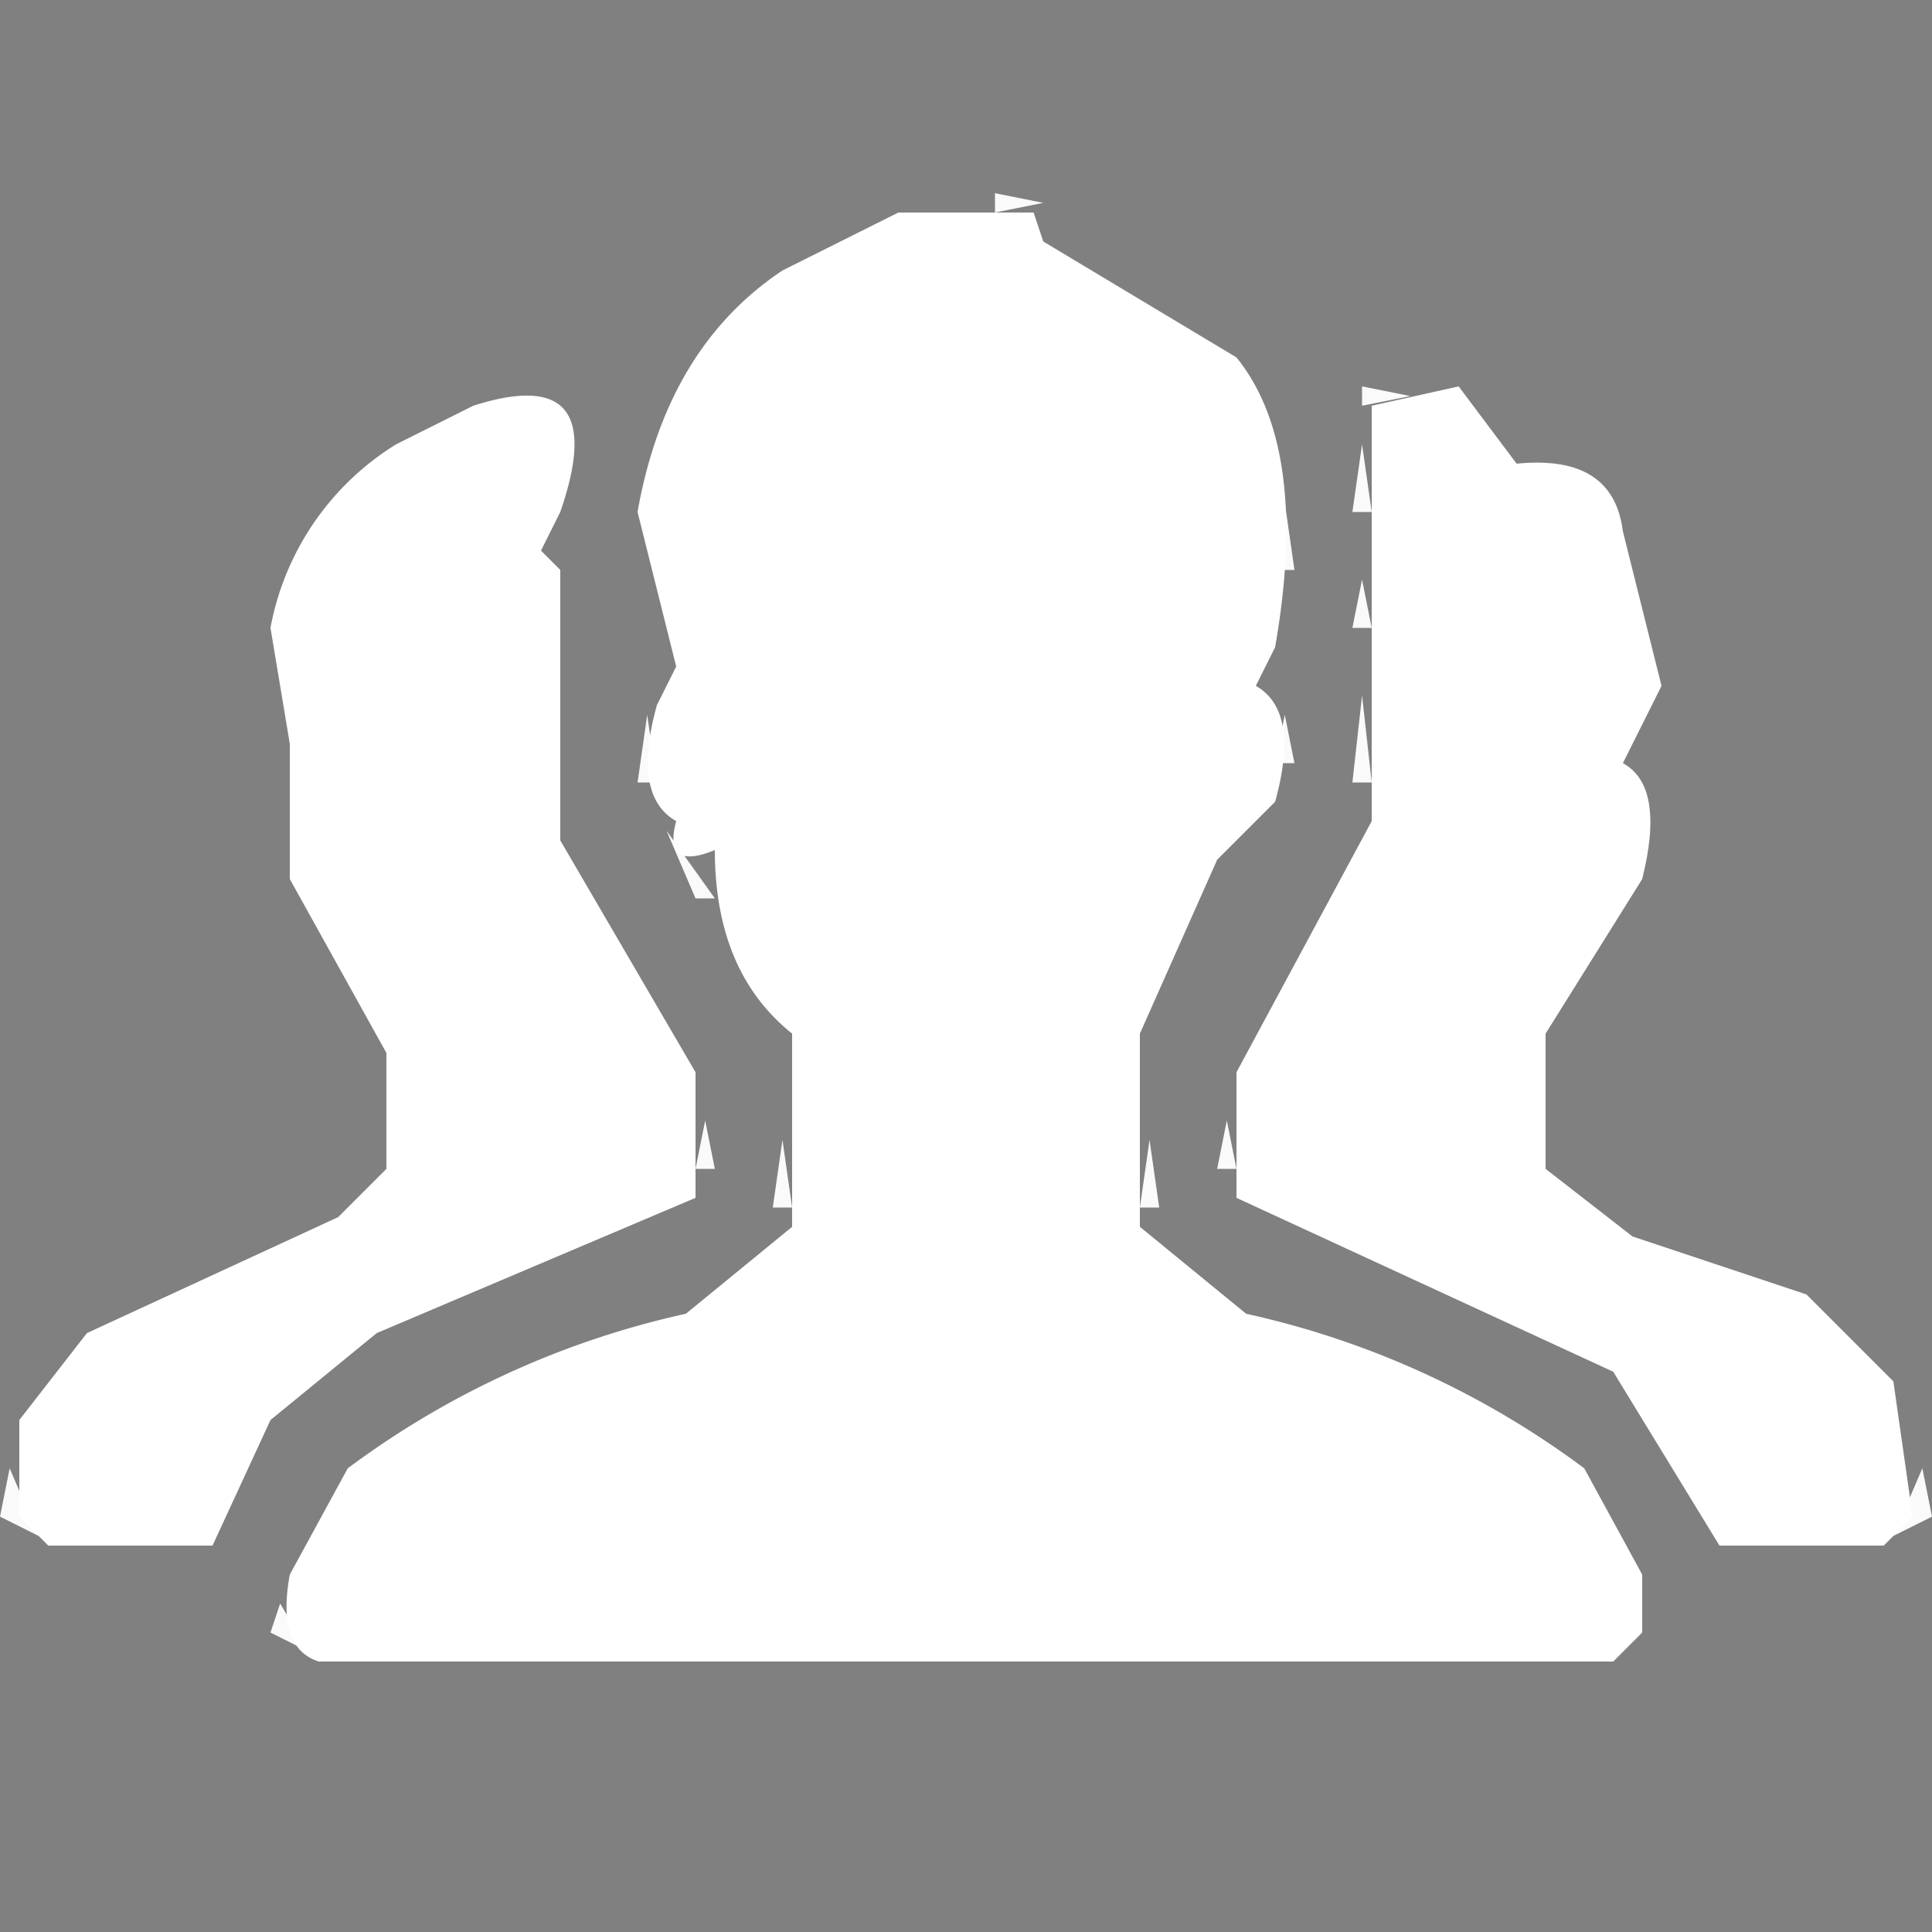 <svg xmlns="http://www.w3.org/2000/svg" width="100" height="100" viewBox="0 0 100 100"><rect x="0" y="0" width="100" height="100" fill="#808080" stroke="none"/><g fill="rgba(0,0,0,0)" stroke="rgba(0,0,0,0)" stroke-width="1"><rect width="100" height="100" stroke="none"/><rect x="0.5" y="0.5" width="99" height="99" fill="none"/></g><path d="M0,0H100V72.5H99L96.5,68,81,61l-1-5.5,3-4v-3l3-3v-7Q87.8,27.8,82.5,24L77,23V20H70l1,9.5-1,1v12l-7,13v6L80.5,70,87,76.5,88,80h12v20H.5L0,99.5V80H11.5l.5-1.5L19.5,70,37,61.5v-6l-7-12-1-5q2.5-1.5,1-7-2.5-1.5-1-7L30,20q-10.9-.1-15,7.5-2.5,3.5-1,11v7l3,3,3,10L17.5,62Q7.8,64.3,2,70.5L.5,74ZM48,10l-7,3L33,23V33l1,1-1,3v5l5,10,3,3-1,9-4,3L20,74l-6,8q-1,4,1,4H86q1-7-3-9l-5-5L62,65l-3-6V55l4-6q-2-5,2-4l2-4-1-5,1-3q1-10-2-14-2-5-8-5l-2-2Q54,9,48,10Z" fill="rgba(0,0,0,0)"/><path d="M51.5,10l2.5.5-2.5.5Z" fill="rgba(255,255,255,0.96)"/><path d="M38.5,15l-1,2Z" fill="rgba(0,0,0,0.96)"/><path d="M81.5,24l2,3Z" fill="rgba(0,0,0,0.96)"/><path d="M66.5,26l.5,3.5H66Z" fill="rgba(255,255,255,0.96)"/><path d="M68.5,46l-1,2Z" fill="rgba(0,0,0,0.96)"/><path d="M80.5,60l1,2Z" fill="rgba(0,0,0,0.96)"/><path d="M95.5,68l2,3Z" fill="rgba(0,0,0,0.96)"/><path d="M16.5,71l-2,3Z" fill="rgba(0,0,0,0.96)"/><path d="M83.5,71l2,3Z" fill="rgba(0,0,0,0.96)"/><path d="M20.5,74l-1,2Z" fill="rgba(0,0,0,0.96)"/><path d="M79.5,74l1,2Z" fill="rgba(0,0,0,0.96)"/><path d="M.5,76,2,79.5l-2-1Z" fill="rgba(255,255,255,0.96)"/><path d="M99.5,76l.5,2.5-2,1Z" fill="rgba(255,255,255,0.96)"/><path d="M85.5,84l-1,2Z" fill="rgba(0,0,0,0.96)"/><path d="M46.5,11h7l.5,1.5,10,6q3.8,4.7,2,15l-1,2q2.3,1.3,1,6l-3,3-4,9v10L64.5,68A45.686,45.686,0,0,1,82,76l3,5.5v3L83.5,86h-67q-2.2-.7-1.5-4.5L18,76a45.686,45.686,0,0,1,17.5-8L41,63.5v-10q-4-3.2-4-9.5-2.7,1.1-2-1.5-2.3-1.3-1-6l1-2-2-8Q34.5,18,40.5,14Z" fill="#fff"/><path d="M75.5,20l3,4q5-.5,5.5,3.5l2,8-2,4q2.2,1.2,1,6l-5,8v7L84.5,64l9,3L98,71.5l1,7L97.5,80H89l-5.5-9L64,62V55.5l7-13V21Z" fill="#fff"/><path d="M24.5,21q7.2-2.3,4.5,5.5l-1,2,1,1v14l7,12V62L19.5,69,14,73.5,11,80H2.5L1,78.5v-5L4.5,69l13-6L20,60.5v-6l-5-9v-7l-1-6A14.206,14.206,0,0,1,20.5,23Z" fill="#fff"/><path d="M63.5,17l1,2Z" fill="rgba(0,0,0,0.35)"/><path d="M70.5,23l.5,3.5H70Z" fill="rgba(255,255,255,0.96)"/><path d="M82.5,24l1,2Z" fill="rgba(0,0,0,0.35)"/><path d="M70.5,30l.5,2.5H70Z" fill="rgba(255,255,255,0.96)"/><path d="M65.5,35l1,2Z" fill="rgba(0,0,0,0.35)"/><path d="M70.5,36l.5,4.5H70Z" fill="rgba(255,255,255,0.96)"/><path d="M34.5,43,37,46.5H36Z" fill="rgba(255,255,255,0.96)"/><path d="M65.5,43l-1,2Z" fill="rgba(0,0,0,0.35)"/><path d="M40.5,59l.5,3.5H40Z" fill="rgba(255,255,255,0.96)"/><path d="M59.5,59l.5,3.5H59Z" fill="rgba(255,255,255,0.96)"/><path d="M36.5,61l-1,2Z" fill="rgba(0,0,0,0.35)"/><path d="M63.5,61l1,2Z" fill="rgba(0,0,0,0.35)"/><path d="M4.5,68l-2,3Z" fill="rgba(0,0,0,0.35)"/><path d="M96.5,68l1,2Z" fill="rgba(0,0,0,0.35)"/><path d="M17.5,71l-4,5Z" fill="rgba(0,0,0,0.35)"/><path d="M82.5,71l4,5Z" fill="rgba(0,0,0,0.35)"/><path d="M19.5,74l-2,3Z" fill="rgba(0,0,0,0.35)"/><path d="M80.5,74l2,3Z" fill="rgba(0,0,0,0.35)"/><path d="M70.5,20l2.5.5-2.5.5Z" fill="rgba(255,255,255,0.96)"/><path d="M19.5,23l-3,4Z" fill="rgba(0,0,0,0.76)"/><path d="M33.5,37l.5,3.5H33Z" fill="rgba(255,255,255,0.96)"/><path d="M66.5,37l.5,2.5H66Z" fill="rgba(255,255,255,0.96)"/><path d="M15.5,46l1,2Z" fill="rgba(0,0,0,0.76)"/><path d="M31.5,46l1,2Z" fill="rgba(0,0,0,0.76)"/><path d="M39.5,52l1,2Z" fill="rgba(0,0,0,0.76)"/><path d="M35.5,54l1,2Z" fill="rgba(0,0,0,0.76)"/><path d="M36.5,58l.5,2.5H36Z" fill="rgba(255,255,255,0.96)"/><path d="M63.5,58l.5,2.5H63Z" fill="rgba(255,255,255,0.96)"/><path d="M19.5,60l-1,2Z" fill="rgba(0,0,0,0.76)"/><path d="M14.5,83,16,85.5l-2-1Z" fill="rgba(255,255,255,0.96)"/></svg>